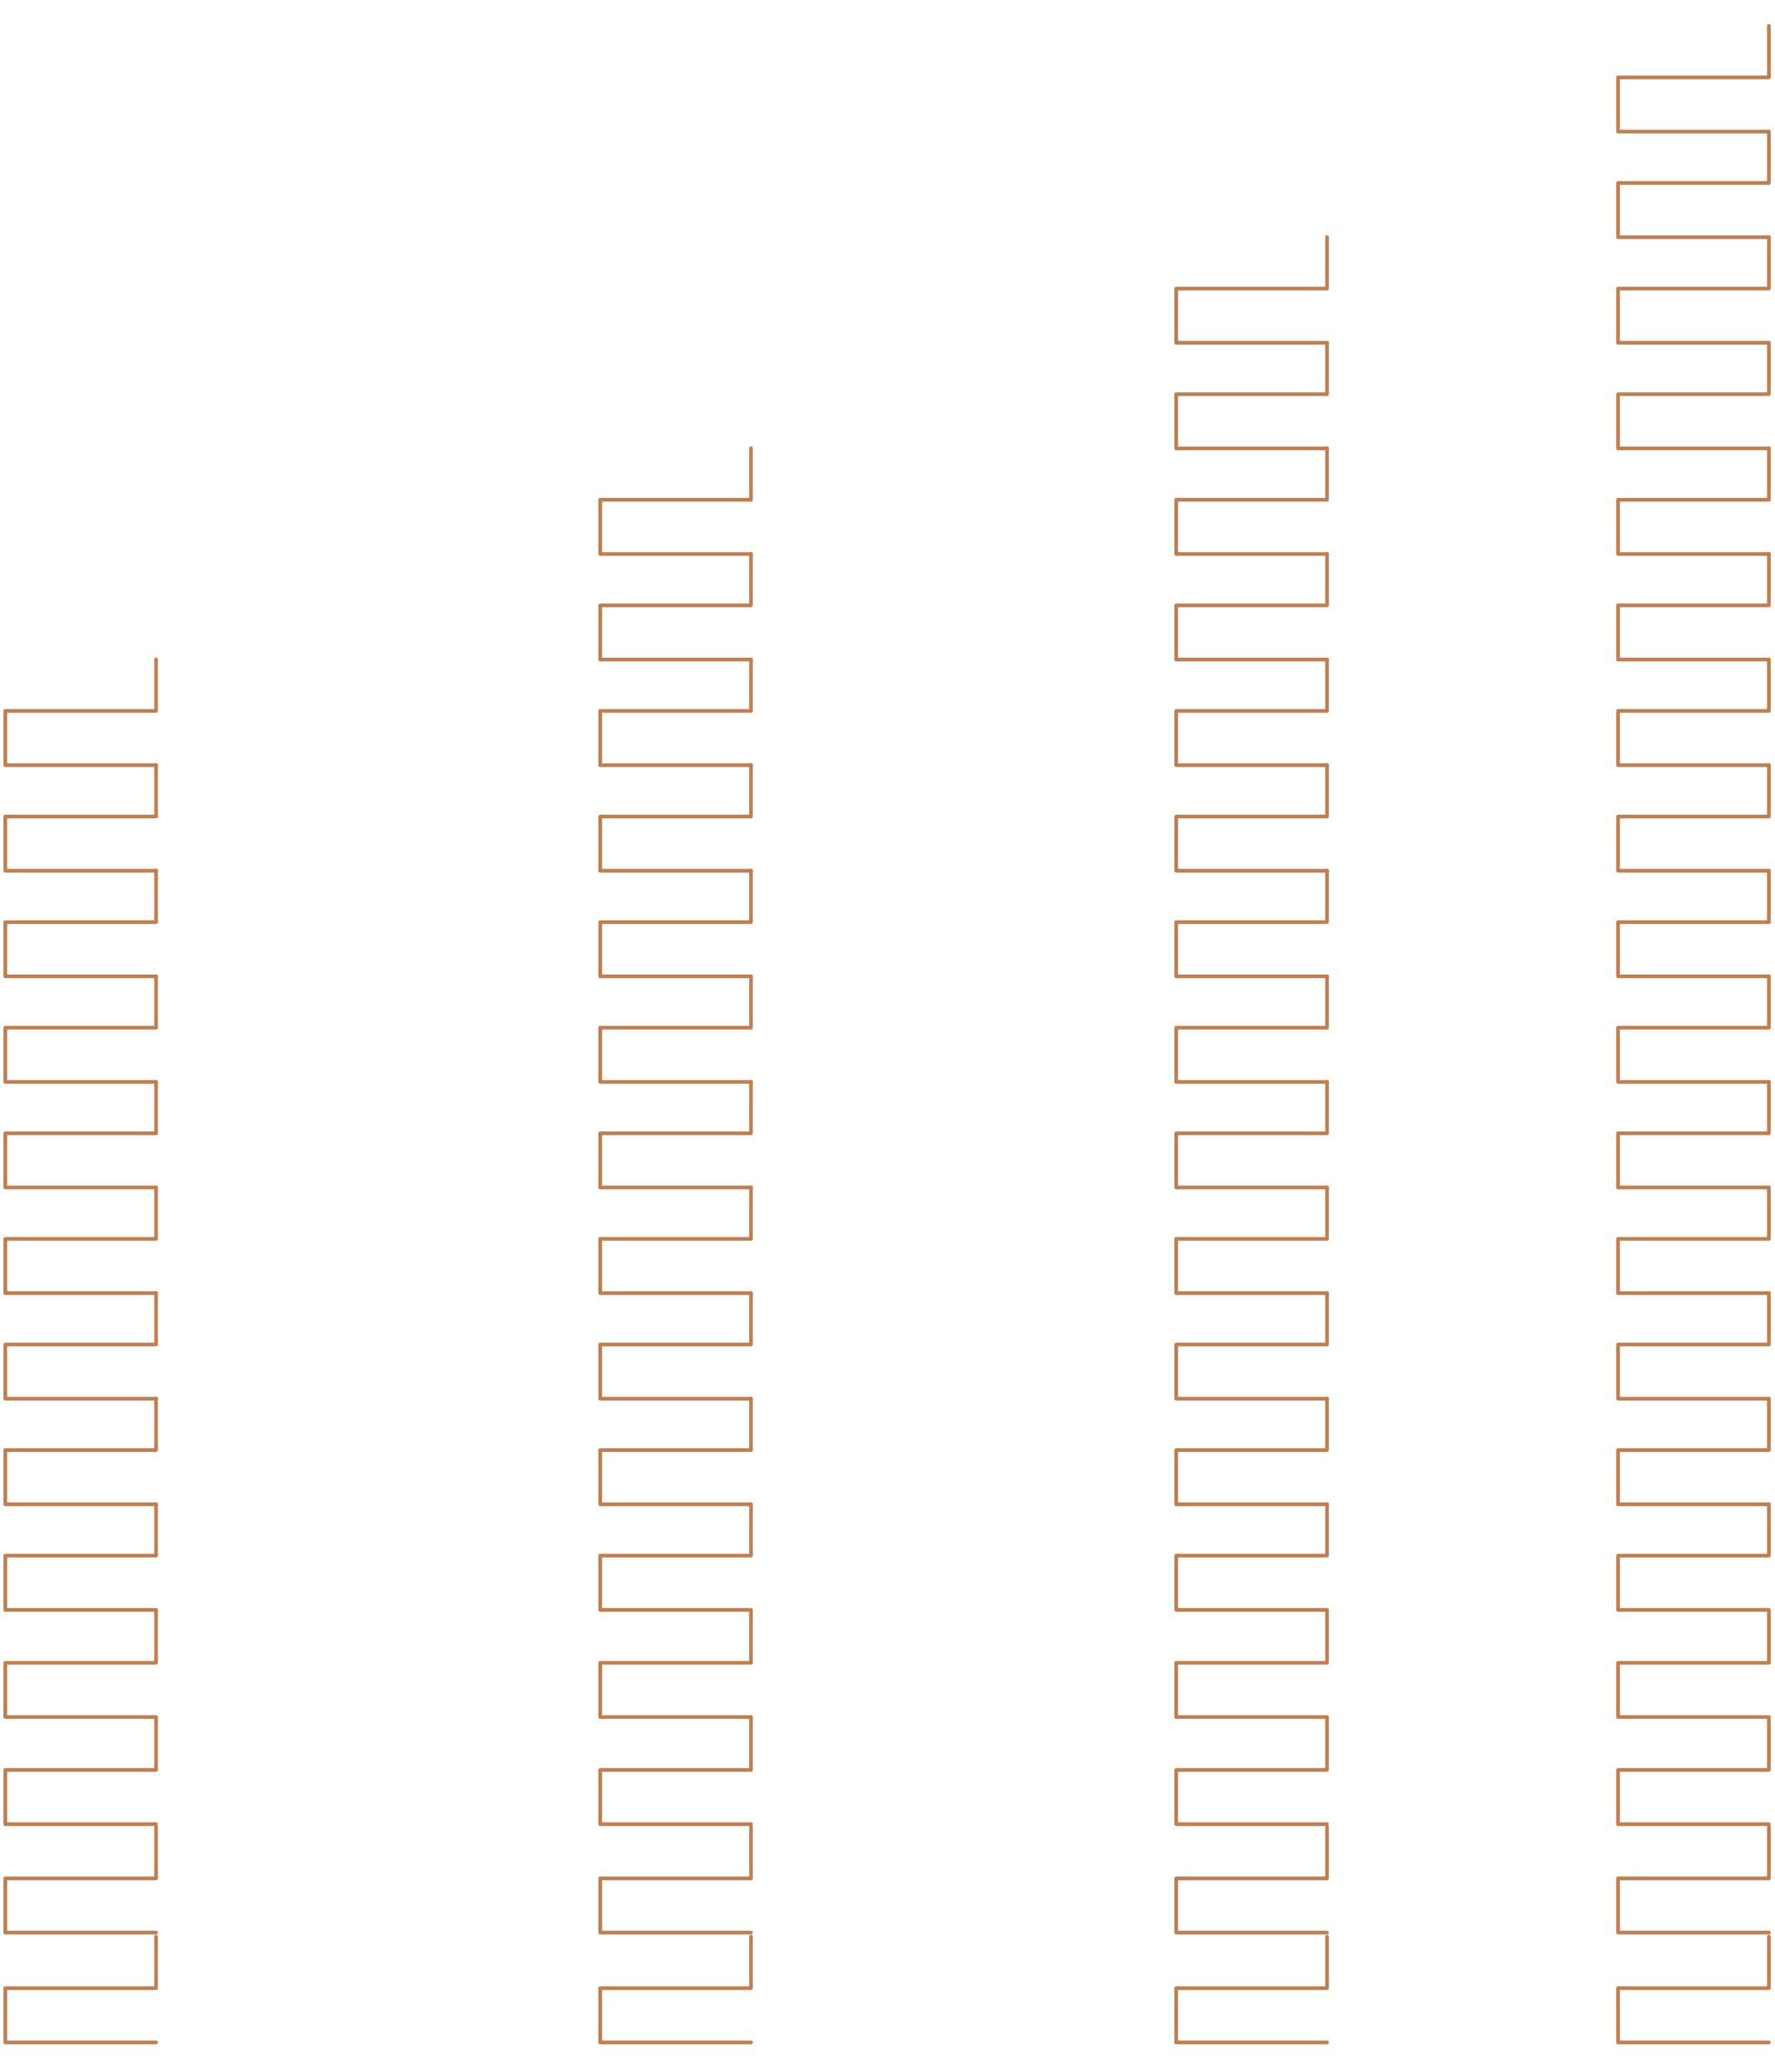 <?xml version="1.0" encoding="UTF-8"?>
<svg width="300px" height="350px" viewBox="0 0 384 437" version="1.1" xmlns="http://www.w3.org/2000/svg" xmlns:xlink="http://www.w3.org/1999/xlink">
    <!-- Generator: Sketch 52 (66869) - http://www.bohemiancoding.com/sketch -->
    <title>communications</title>
    <desc>Created with Sketch.</desc>
    <defs>
        <rect id="path-1" x="0" y="0" width="572" height="649"></rect>
    </defs>
    <g id="Page-1" stroke="none" stroke-width="1" fill="none" fill-rule="evenodd">
        <g id="Artboard-1-Copy" transform="translate(-56, -127)">
            <g id="communications">
                <mask id="mask-2" fill="white">
                    <use xlink:href="#path-1"></use>
                </mask>
                <use id="Mask" fill-opacity="0" fill="#FFFFFF" fill-rule="nonzero" xlink:href="#path-1"></use>
                <g mask="url(#mask-2)" stroke="#BF7F50" stroke-linecap="round" stroke-linejoin="round" stroke-width="0.8">
                    <g transform="translate(57, 127)">
                        <polyline id="Stroke-755" points="381.672 436.148 349.048 436.148 349.048 424.424 381.672 424.424 381.672 413.287"></polyline>
                        <polyline id="Stroke-757" points="381.672 412.408 349.048 412.408 349.048 400.683 381.672 400.683 381.672 389.546"></polyline>
                        <polyline id="Stroke-759" points="381.672 388.96 349.048 388.96 349.048 377.236 381.672 377.236 381.672 366.099"></polyline>
                        <polyline id="Stroke-761" points="381.672 365.791 349.048 365.791 349.048 354.067 381.672 354.067 381.672 342.929"></polyline>
                        <polyline id="Stroke-763" points="381.672 342.622 349.048 342.622 349.048 330.897 381.672 330.897 381.672 319.76"></polyline>
                        <polyline id="Stroke-765" points="381.672 319.789 349.048 319.789 349.048 308.065 381.672 308.065 381.672 296.928"></polyline>
                        <polyline id="Stroke-767" points="381.672 296.956 349.048 296.956 349.048 285.232 381.672 285.232 381.672 274.095"></polyline>
                        <polyline id="Stroke-769" points="381.672 274.123 349.048 274.123 349.048 262.399 381.672 262.399 381.672 251.262"></polyline>
                        <polyline id="Stroke-771" points="381.672 251.29 349.048 251.29 349.048 239.566 381.672 239.566 381.672 228.429"></polyline>
                        <polyline id="Stroke-773" points="381.672 228.457 349.048 228.457 349.048 216.733 381.672 216.733 381.672 205.596"></polyline>
                        <polyline id="Stroke-775" points="381.672 205.625 349.048 205.625 349.048 193.901 381.672 193.901 381.672 182.763"></polyline>
                        <polyline id="Stroke-777" points="381.672 182.792 349.048 182.792 349.048 171.068 381.672 171.068 381.672 159.931"></polyline>
                        <polyline id="Stroke-779" points="381.672 159.959 349.048 159.959 349.048 148.235 381.672 148.235 381.672 137.097"></polyline>
                        <polyline id="Stroke-781" points="381.672 137.126 349.048 137.126 349.048 125.402 381.672 125.402 381.672 114.264"></polyline>
                        <polyline id="Stroke-783" points="381.672 114.294 349.048 114.294 349.048 102.57 381.672 102.57 381.672 91.432"></polyline>
                        <polyline id="Stroke-785" points="381.672 91.46 349.048 91.46 349.048 79.737 381.672 79.737 381.672 68.599"></polyline>
                        <polyline id="Stroke-787" points="381.672 68.627 349.048 68.627 349.048 56.904 381.672 56.904 381.672 45.767"></polyline>
                        <polyline id="Stroke-789" points="381.672 45.795 349.048 45.795 349.048 34.071 381.672 34.071 381.672 22.933"></polyline>
                        <polyline id="Stroke-791" points="381.672 22.962 349.048 22.962 349.048 11.238 381.672 11.238 381.672 0.101"></polyline>
                        <polyline id="Stroke-793" points="286.086 436.148 253.462 436.148 253.462 424.424 286.086 424.424 286.086 413.287"></polyline>
                        <polyline id="Stroke-795" points="286.086 412.408 253.462 412.408 253.462 400.683 286.086 400.683 286.086 389.546"></polyline>
                        <polyline id="Stroke-797" points="286.086 388.96 253.462 388.96 253.462 377.236 286.086 377.236 286.086 366.099"></polyline>
                        <polyline id="Stroke-799" points="286.086 365.791 253.462 365.791 253.462 354.067 286.086 354.067 286.086 342.929"></polyline>
                        <polyline id="Stroke-801" points="286.086 342.622 253.462 342.622 253.462 330.897 286.086 330.897 286.086 319.76"></polyline>
                        <polyline id="Stroke-803" points="286.086 319.789 253.462 319.789 253.462 308.065 286.086 308.065 286.086 296.928"></polyline>
                        <polyline id="Stroke-805" points="286.086 296.956 253.462 296.956 253.462 285.232 286.086 285.232 286.086 274.095"></polyline>
                        <polyline id="Stroke-807" points="286.086 274.123 253.462 274.123 253.462 262.399 286.086 262.399 286.086 251.262"></polyline>
                        <polyline id="Stroke-809" points="286.086 251.29 253.462 251.29 253.462 239.566 286.086 239.566 286.086 228.429"></polyline>
                        <polyline id="Stroke-811" points="286.086 228.457 253.462 228.457 253.462 216.733 286.086 216.733 286.086 205.596"></polyline>
                        <polyline id="Stroke-813" points="286.086 205.625 253.462 205.625 253.462 193.901 286.086 193.901 286.086 182.763"></polyline>
                        <polyline id="Stroke-815" points="286.086 182.792 253.462 182.792 253.462 171.068 286.086 171.068 286.086 159.931"></polyline>
                        <polyline id="Stroke-817" points="286.086 159.959 253.462 159.959 253.462 148.235 286.086 148.235 286.086 137.097"></polyline>
                        <polyline id="Stroke-819" points="286.086 137.126 253.462 137.126 253.462 125.402 286.086 125.402 286.086 114.264"></polyline>
                        <polyline id="Stroke-821" points="286.086 114.294 253.462 114.294 253.462 102.57 286.086 102.57 286.086 91.432"></polyline>
                        <polyline id="Stroke-823" points="286.086 91.46 253.462 91.46 253.462 79.737 286.086 79.737 286.086 68.599"></polyline>
                        <polyline id="Stroke-825" points="286.086 68.627 253.462 68.627 253.462 56.904 286.086 56.904 286.086 45.767"></polyline>
                        <polyline id="Stroke-827" points="161.473 436.148 128.849 436.148 128.849 424.424 161.473 424.424 161.473 413.287"></polyline>
                        <polyline id="Stroke-829" points="161.473 412.408 128.849 412.408 128.849 400.683 161.473 400.683 161.473 389.546"></polyline>
                        <polyline id="Stroke-831" points="161.473 388.96 128.849 388.96 128.849 377.236 161.473 377.236 161.473 366.099"></polyline>
                        <polyline id="Stroke-833" points="161.473 365.791 128.849 365.791 128.849 354.067 161.473 354.067 161.473 342.929"></polyline>
                        <polyline id="Stroke-835" points="161.473 342.622 128.849 342.622 128.849 330.897 161.473 330.897 161.473 319.76"></polyline>
                        <polyline id="Stroke-837" points="161.473 319.789 128.849 319.789 128.849 308.065 161.473 308.065 161.473 296.928"></polyline>
                        <polyline id="Stroke-839" points="161.473 296.956 128.849 296.956 128.849 285.232 161.473 285.232 161.473 274.095"></polyline>
                        <polyline id="Stroke-841" points="161.473 274.123 128.849 274.123 128.849 262.399 161.473 262.399 161.473 251.262"></polyline>
                        <polyline id="Stroke-843" points="161.473 251.29 128.849 251.29 128.849 239.566 161.473 239.566 161.473 228.429"></polyline>
                        <polyline id="Stroke-845" points="161.473 228.457 128.849 228.457 128.849 216.733 161.473 216.733 161.473 205.596"></polyline>
                        <polyline id="Stroke-847" points="161.473 205.625 128.849 205.625 128.849 193.901 161.473 193.901 161.473 182.763"></polyline>
                        <polyline id="Stroke-849" points="161.473 182.792 128.849 182.792 128.849 171.068 161.473 171.068 161.473 159.931"></polyline>
                        <polyline id="Stroke-851" points="161.473 159.959 128.849 159.959 128.849 148.235 161.473 148.235 161.473 137.097"></polyline>
                        <polyline id="Stroke-853" points="161.473 137.126 128.849 137.126 128.849 125.402 161.473 125.402 161.473 114.264"></polyline>
                        <polyline id="Stroke-855" points="161.473 114.294 128.849 114.294 128.849 102.57 161.473 102.57 161.473 91.432"></polyline>
                        <polyline id="Stroke-857" points="32.768 436.148 0.144 436.148 0.144 424.424 32.768 424.424 32.768 413.287"></polyline>
                        <polyline id="Stroke-859" points="32.768 412.408 0.144 412.408 0.144 400.683 32.768 400.683 32.768 389.546"></polyline>
                        <polyline id="Stroke-861" points="32.768 388.96 0.144 388.96 0.144 377.236 32.768 377.236 32.768 366.099"></polyline>
                        <polyline id="Stroke-863" points="32.768 365.791 0.144 365.791 0.144 354.067 32.768 354.067 32.768 342.929"></polyline>
                        <polyline id="Stroke-865" points="32.768 342.622 0.144 342.622 0.144 330.897 32.768 330.897 32.768 319.76"></polyline>
                        <polyline id="Stroke-867" points="32.768 319.789 0.144 319.789 0.144 308.065 32.768 308.065 32.768 296.928"></polyline>
                        <polyline id="Stroke-869" points="32.768 296.956 0.144 296.956 0.144 285.232 32.768 285.232 32.768 274.095"></polyline>
                        <polyline id="Stroke-871" points="32.768 274.123 0.144 274.123 0.144 262.399 32.768 262.399 32.768 251.262"></polyline>
                        <polyline id="Stroke-873" points="32.768 251.29 0.144 251.29 0.144 239.566 32.768 239.566 32.768 228.429"></polyline>
                        <polyline id="Stroke-875" points="32.768 228.457 0.144 228.457 0.144 216.733 32.768 216.733 32.768 205.596"></polyline>
                        <polyline id="Stroke-877" points="32.768 205.625 0.144 205.625 0.144 193.901 32.768 193.901 32.768 182.763"></polyline>
                        <polyline id="Stroke-879" points="32.768 182.792 0.144 182.792 0.144 171.068 32.768 171.068 32.768 159.931"></polyline>
                        <polyline id="Stroke-881" points="32.768 159.959 0.144 159.959 0.144 148.235 32.768 148.235 32.768 137.097"></polyline>
                    </g>
                </g>
            </g>
        </g>
    </g>
</svg>